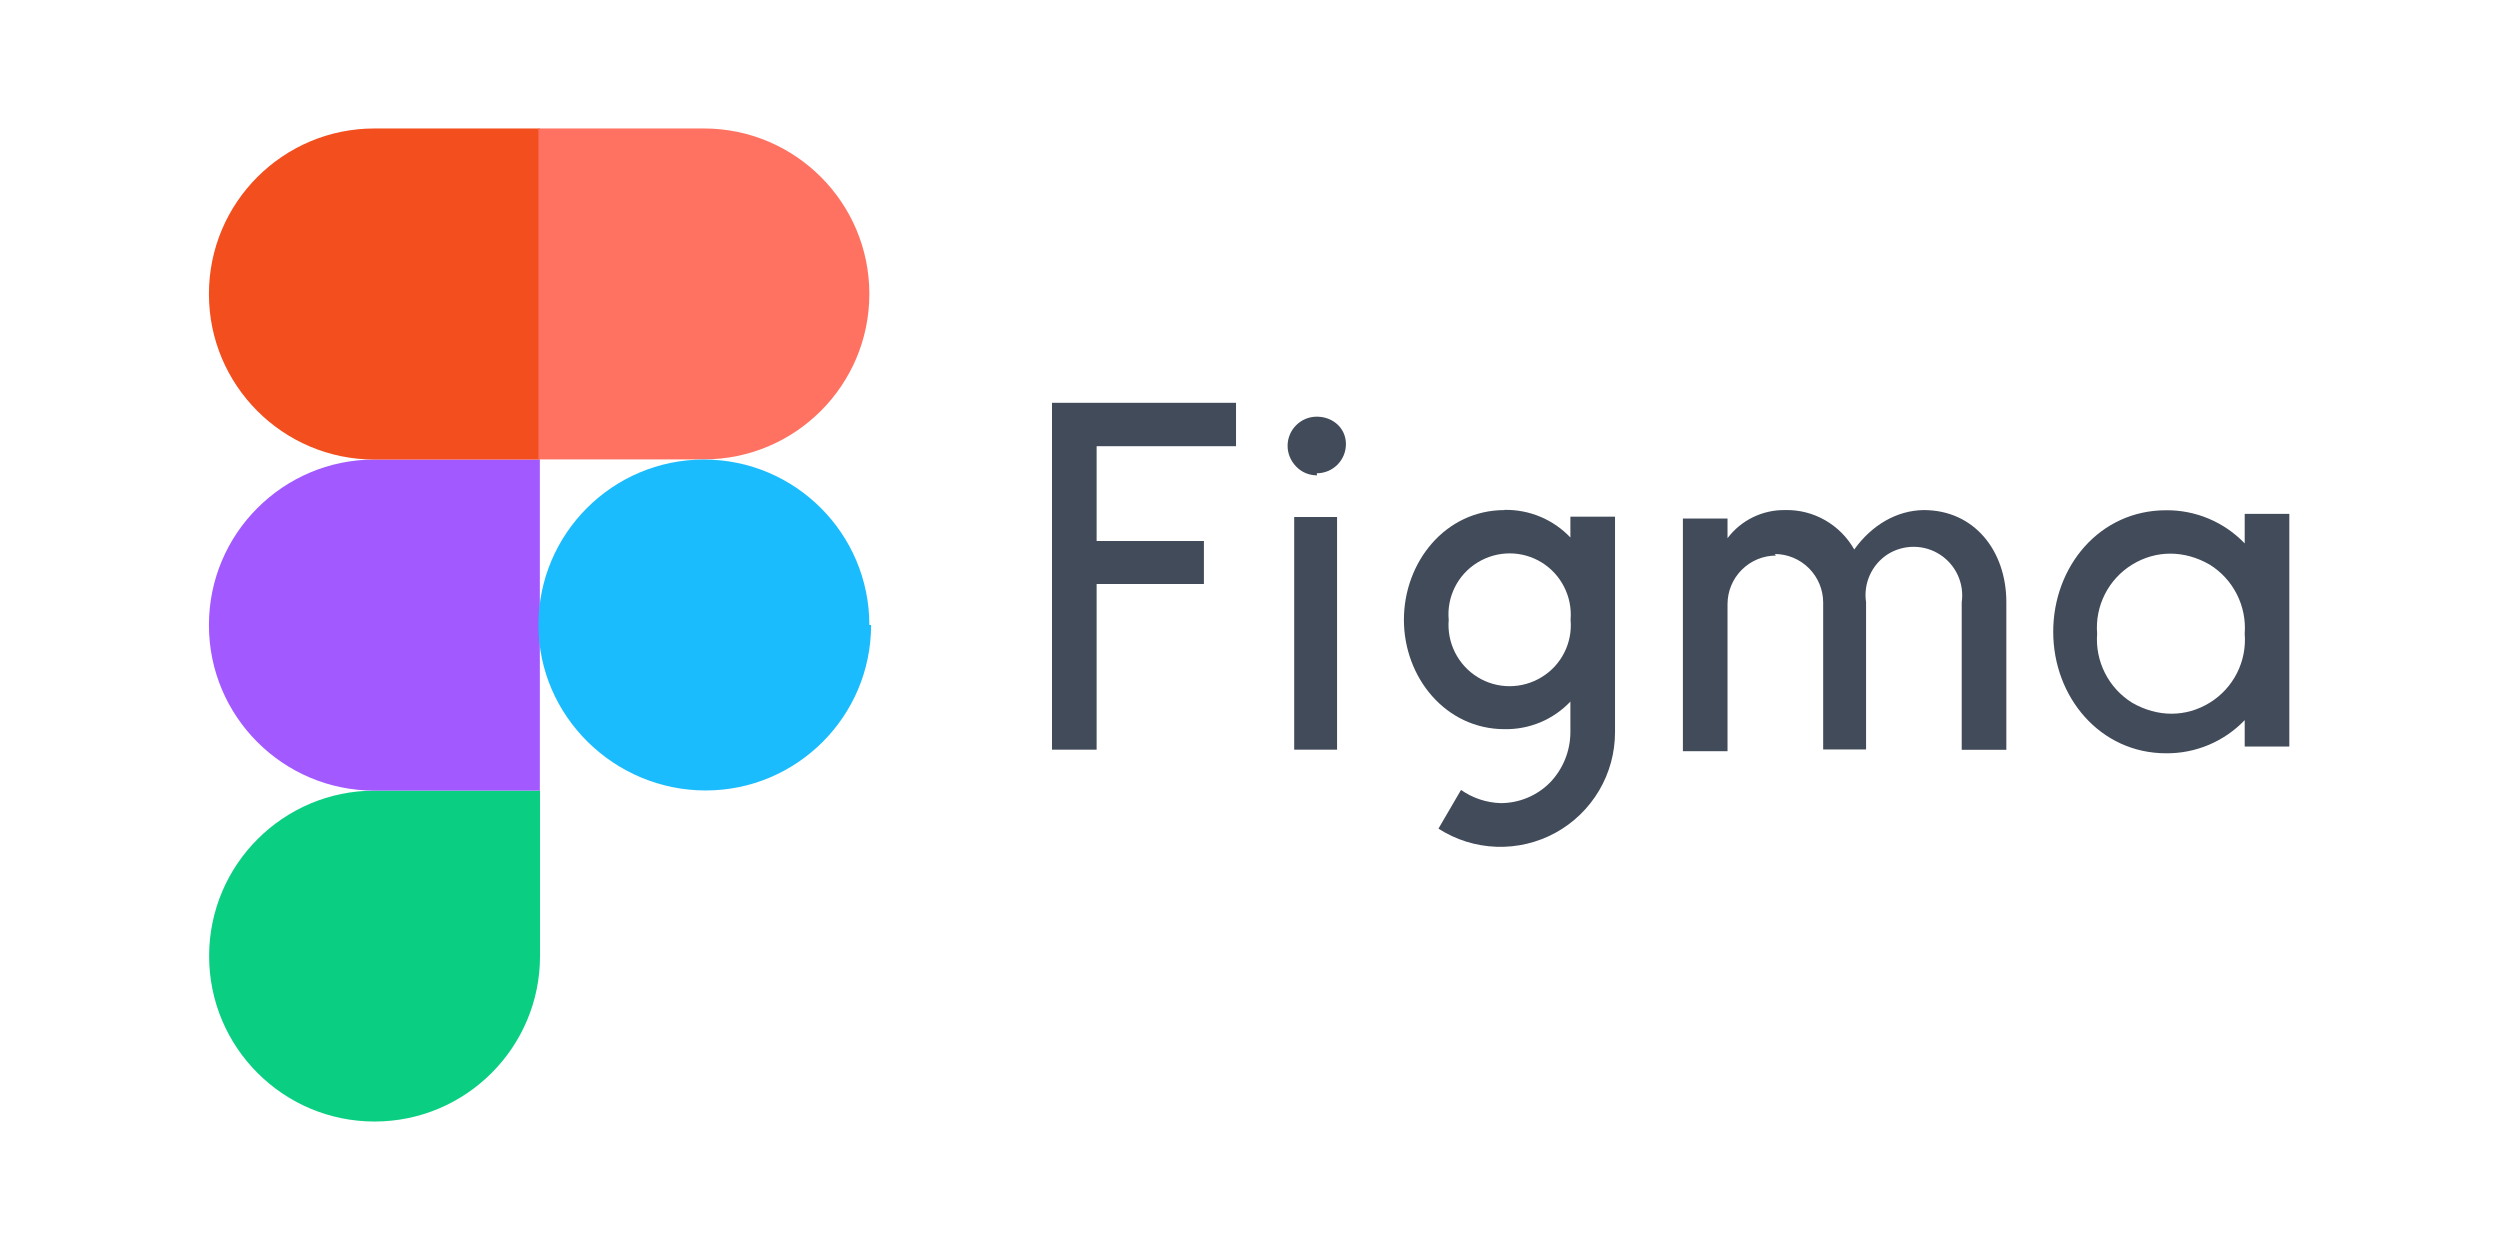 <svg width="108" height="54" viewBox="0 0 108 54" fill="none" xmlns="http://www.w3.org/2000/svg">
<path d="M16.181 48.45C20.126 48.45 23.329 45.248 23.329 41.303V34.155H16.181C12.236 34.155 9.034 37.358 9.034 41.303C9.034 45.248 12.236 48.45 16.181 48.45Z" fill="#0ACF83"/>
<path d="M9.026 27C9.026 23.055 12.229 19.852 16.174 19.852H23.321V34.155H16.174C12.229 34.155 9.026 30.953 9.026 27.008V27Z" fill="#A259FF"/>
<path d="M9.026 12.697C9.026 8.753 12.229 5.55 16.174 5.55H23.321V19.853H16.174C12.229 19.853 9.026 16.65 9.026 12.705V12.697Z" fill="#F24E1E"/>
<path d="M23.261 5.55H30.409C34.354 5.55 37.556 8.753 37.556 12.697C37.556 16.642 34.354 19.845 30.409 19.845H23.261V5.55Z" fill="#FF7262"/>
<path d="M37.631 27C37.631 30.945 34.429 34.148 30.484 34.148C26.539 34.148 23.261 30.945 23.261 27C23.261 23.055 26.464 19.852 30.409 19.852C34.354 19.852 37.556 23.055 37.556 27H37.631Z" fill="#1ABCFE"/>
<path d="M45.446 17.4V32.385H47.374V25.23H52.009V23.37H47.374V19.275H53.396V17.4H45.446ZM56.884 20.445C57.581 20.445 58.144 19.883 58.144 19.185C58.144 18.488 57.574 18 56.884 18C56.194 18 55.624 18.562 55.624 19.26C55.624 19.598 55.759 19.913 55.999 20.16C56.239 20.407 56.554 20.535 56.899 20.535L56.884 20.445ZM55.909 22.335V32.385H57.761V22.335H55.849H55.909ZM64.999 22.035C62.434 22.035 60.649 24.285 60.649 26.775C60.649 29.265 62.449 31.5 64.999 31.5C65.529 31.509 66.056 31.408 66.546 31.203C67.035 30.997 67.476 30.693 67.841 30.308V31.642C67.836 32.445 67.525 33.215 66.971 33.795C66.692 34.08 66.358 34.307 65.99 34.461C65.621 34.616 65.226 34.695 64.826 34.695C64.213 34.676 63.619 34.477 63.116 34.125L62.141 35.797C62.89 36.279 63.755 36.55 64.644 36.581C65.534 36.612 66.416 36.403 67.197 35.976C67.977 35.548 68.628 34.918 69.081 34.151C69.534 33.385 69.771 32.51 69.769 31.62V22.32H67.841V23.22C67.476 22.835 67.035 22.53 66.546 22.325C66.056 22.119 65.529 22.018 64.999 22.027V22.035ZM62.584 26.775C62.54 26.287 62.633 25.797 62.853 25.36C63.073 24.922 63.411 24.555 63.829 24.3C64.684 23.775 65.756 23.775 66.604 24.3C67.451 24.825 67.931 25.785 67.849 26.775C67.893 27.263 67.799 27.753 67.579 28.19C67.359 28.628 67.022 28.995 66.604 29.25C65.749 29.775 64.676 29.775 63.829 29.25C62.981 28.725 62.501 27.765 62.584 26.775Z" fill="#424B5A"/>
<path d="M76.721 24C76.167 24.002 75.636 24.223 75.244 24.615C74.852 25.007 74.631 25.538 74.629 26.093V32.453H72.701V22.402H74.629V23.25C75.214 22.47 76.144 22.02 77.119 22.035C78.349 22.005 79.496 22.665 80.104 23.738C80.854 22.688 81.934 22.05 83.104 22.035C85.301 22.035 86.666 23.805 86.674 25.995V32.392H84.746V26.017C84.803 25.62 84.744 25.215 84.578 24.851C84.411 24.485 84.144 24.176 83.807 23.958C83.47 23.74 83.078 23.624 82.677 23.622C82.276 23.62 81.883 23.733 81.544 23.948C81.207 24.167 80.94 24.479 80.775 24.846C80.61 25.213 80.554 25.62 80.614 26.017V32.377H78.761V26.025C78.759 25.471 78.538 24.94 78.146 24.548C77.754 24.156 77.223 23.934 76.669 23.933L76.721 24ZM96.971 23.475C96.532 23.017 96.005 22.654 95.421 22.408C94.836 22.161 94.208 22.037 93.574 22.043C90.701 22.043 88.699 24.473 88.699 27.293C88.699 30.113 90.724 32.542 93.574 32.542C94.208 32.548 94.836 32.424 95.421 32.177C96.005 31.931 96.532 31.568 96.971 31.11V32.25H98.899V22.2H96.971V23.475ZM90.596 27.375C90.499 26.175 91.084 25.02 92.111 24.39C93.139 23.76 94.361 23.76 95.456 24.39C95.958 24.701 96.364 25.144 96.631 25.671C96.898 26.197 97.016 26.787 96.971 27.375C97.069 28.575 96.484 29.73 95.456 30.36C94.429 30.99 93.206 30.99 92.111 30.36C91.61 30.049 91.203 29.606 90.936 29.079C90.669 28.553 90.551 27.964 90.596 27.375Z" fill="#424B5A"/>
</svg>
